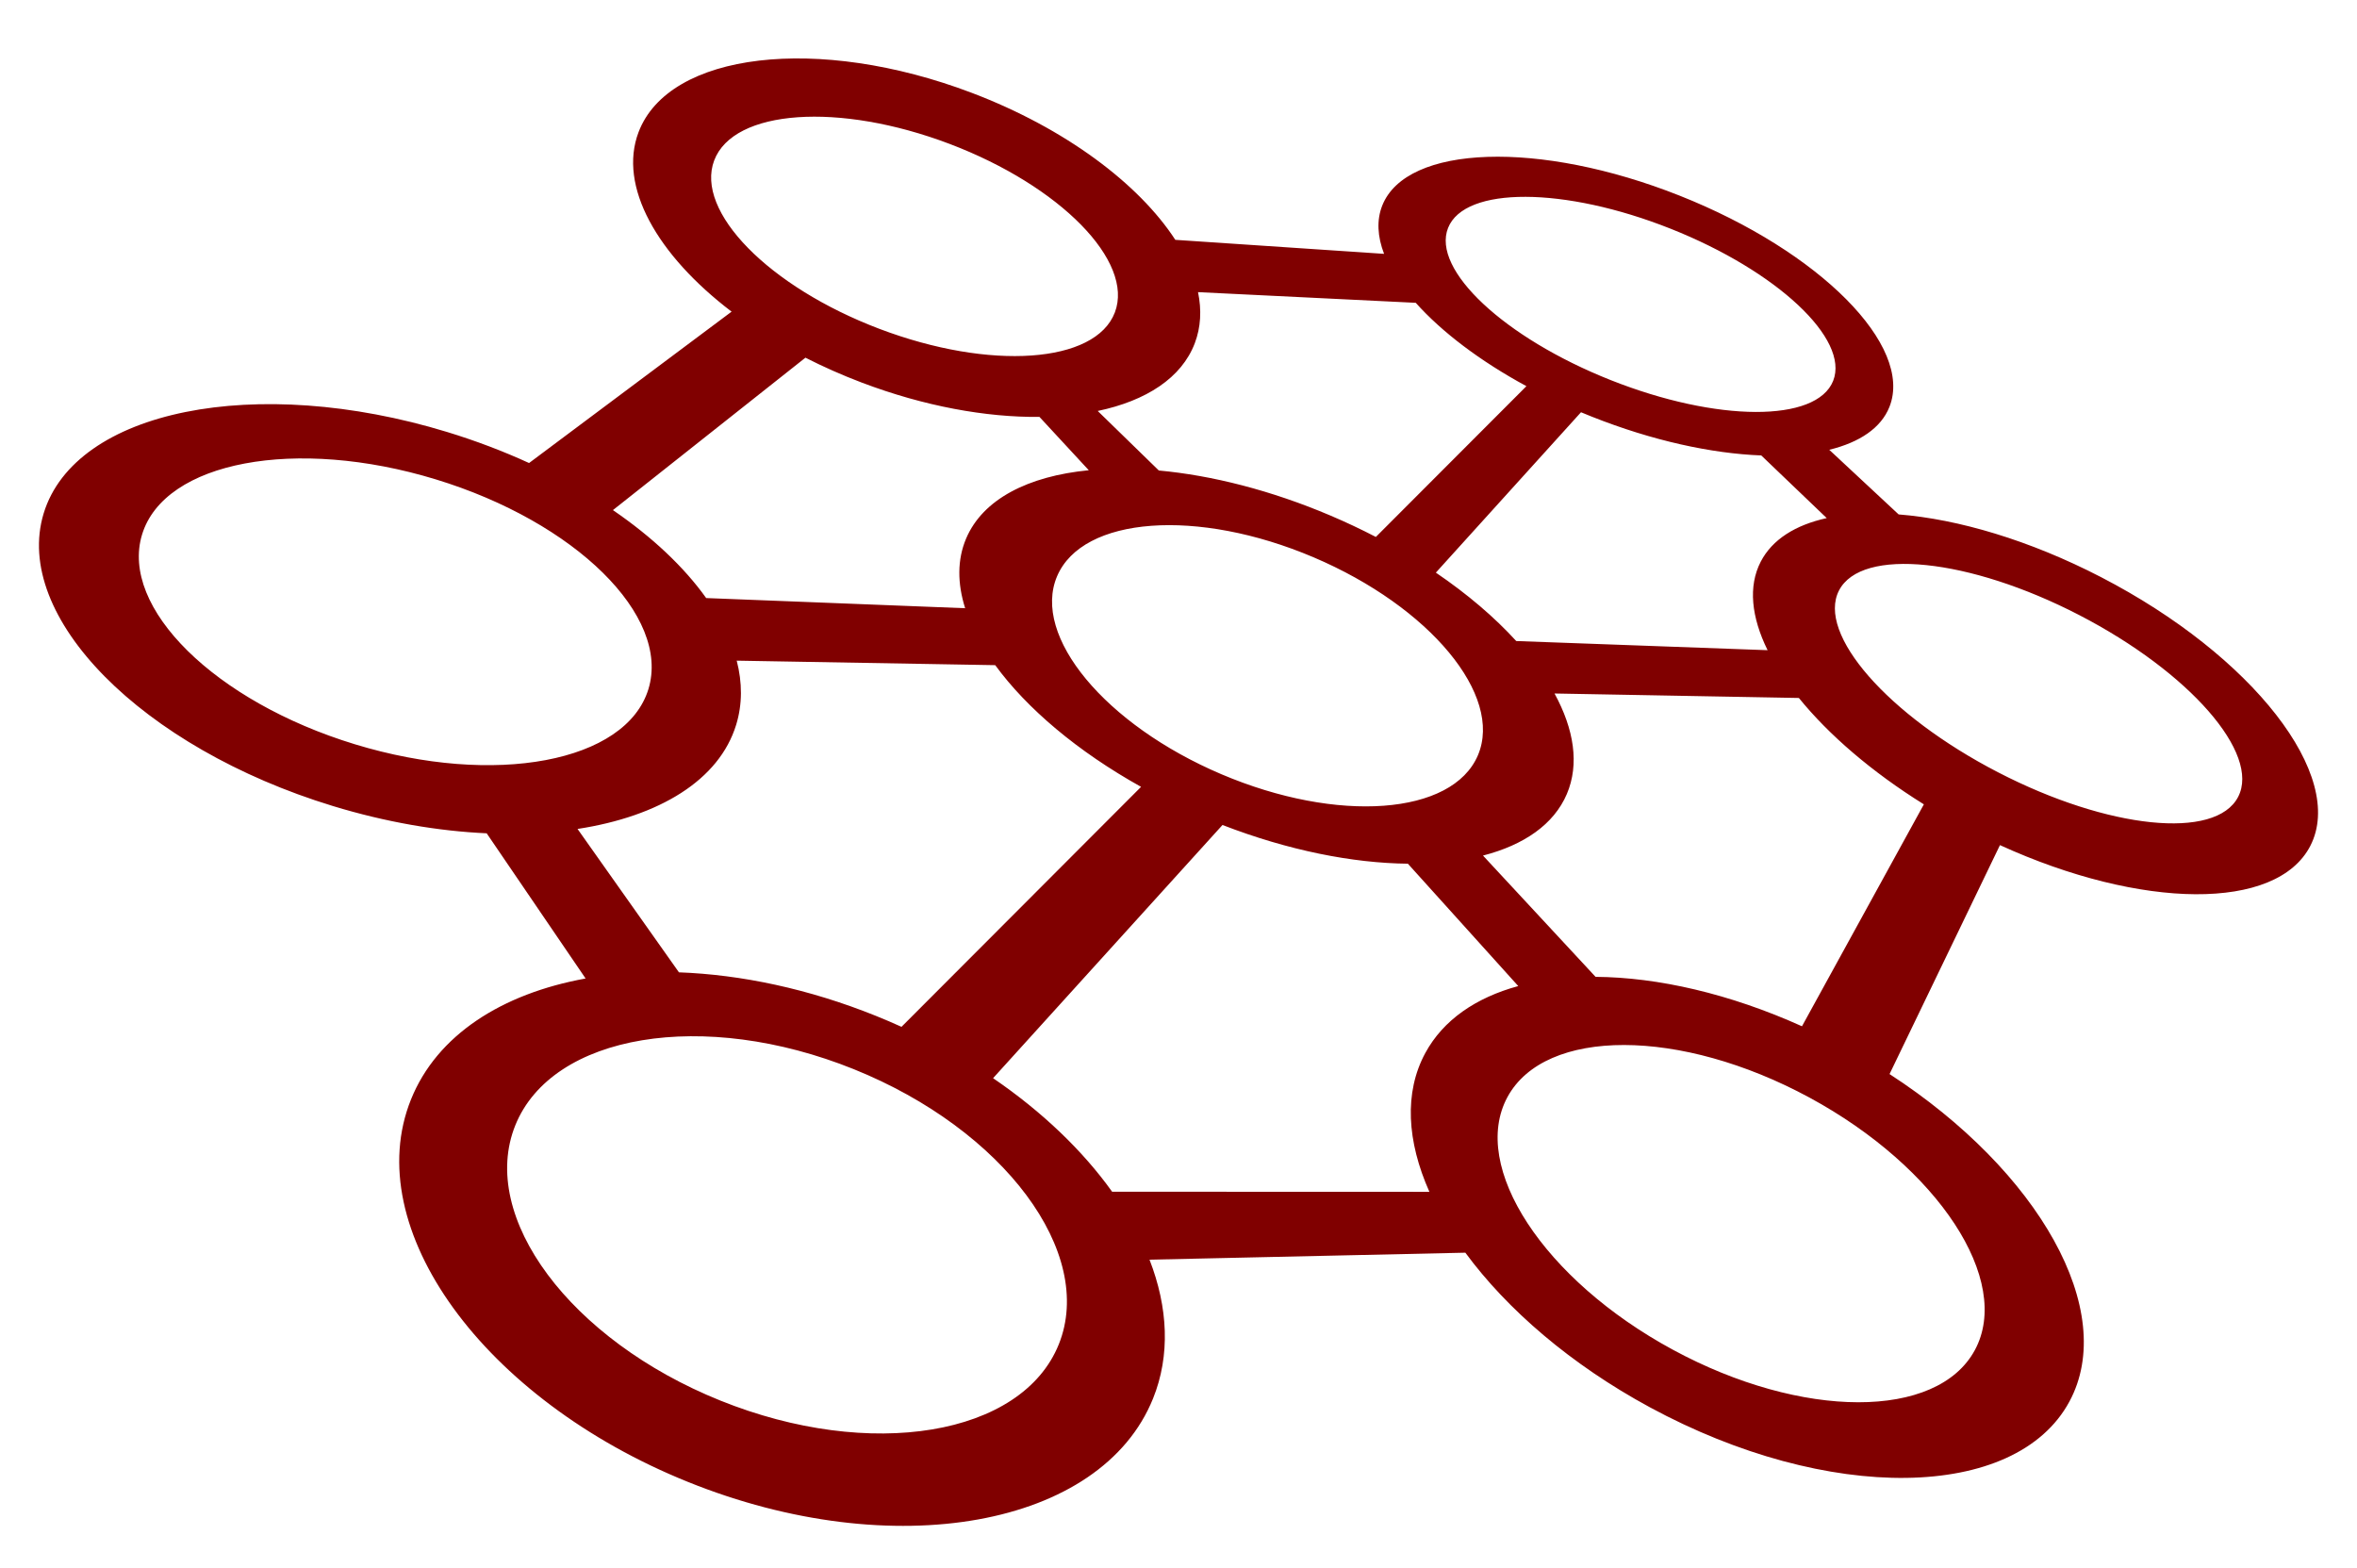 <svg width="242" height="161" viewBox="0 0 242 161" fill="none" xmlns="http://www.w3.org/2000/svg">
<g id="OrgSync Logo" filter="url(#filter0_d_55_98)">
<path fill-rule="evenodd" clip-rule="evenodd" d="M120.672 18.623C116.934 12.869 109.37 7.171 99.76 3.526C83.988 -2.455 68.677 -0.644 65.561 7.571C63.458 13.116 67.449 20.162 75.115 25.995L54.321 41.536C51.681 40.327 48.861 39.252 45.896 38.347C26.262 32.356 7.721 36.095 4.485 46.7C1.249 57.304 14.543 70.758 34.177 76.75C39.627 78.412 44.992 79.326 49.969 79.551L60.126 94.457C51.511 96.016 44.857 100.275 42.2 106.87C36.874 120.084 49.613 137.669 70.652 146.148C91.691 154.627 113.063 150.789 118.388 137.575C120.173 133.146 119.929 128.227 118.024 123.324L150.452 122.607C154.738 128.431 161.286 134.088 169.4 138.481C187.66 148.366 206.94 148.11 212.463 137.908C217.503 128.598 209.346 114.224 194.005 104.269L205.341 80.764C219.854 87.385 233.731 87.561 237.202 80.851C240.918 73.667 231.3 61.31 215.719 53.251C208.39 49.46 201.048 47.295 194.939 46.813L187.815 40.177C190.927 39.416 193.133 37.943 193.995 35.771C196.482 29.505 186.842 19.797 172.462 14.09C158.082 8.382 144.408 8.835 141.921 15.101C141.329 16.593 141.424 18.28 142.107 20.061L120.672 18.623ZM180.834 40.758L187.555 47.19C184.347 47.896 181.96 49.382 180.779 51.666C179.472 54.192 179.814 57.358 181.484 60.752L155.677 59.812C153.454 57.375 150.666 54.991 147.424 52.789L162.326 36.323C162.699 36.479 163.075 36.632 163.454 36.783C169.66 39.246 175.734 40.562 180.834 40.758ZM69.71 93.825C76.103 94.06 83.038 95.516 89.937 98.296C90.826 98.654 91.701 99.029 92.56 99.419L117.157 74.781C110.628 71.143 105.42 66.725 102.183 62.289L75.641 61.826C76.222 64.075 76.231 66.292 75.588 68.397C73.848 74.1 67.681 77.818 59.298 79.104L69.71 93.825ZM146.76 116.359C144.451 111.171 144.145 106.161 146.338 102.11C148.177 98.713 151.541 96.419 155.884 95.234L144.551 82.672C138.865 82.613 132.254 81.305 125.517 78.697L101.962 104.69C107.021 108.144 111.18 112.145 114.185 116.348L146.76 116.359ZM152.263 81.836L163.822 94.288C170.207 94.33 177.597 96.017 185.014 99.362L197.529 76.578C192.162 73.237 187.752 69.427 184.696 65.657L159.607 65.198C161.621 68.881 162.169 72.468 160.874 75.513C159.546 78.634 156.468 80.754 152.263 81.836ZM156.723 33.646C151.943 31.056 148.021 28.068 145.36 25.088L123.005 23.993C123.385 25.824 123.296 27.593 122.674 29.232C121.324 32.793 117.683 35.15 112.706 36.192L118.981 42.304C124.427 42.804 130.501 44.335 136.612 46.934C138.22 47.618 139.772 48.351 141.263 49.126L156.723 33.646ZM88.476 33.277C94.899 35.713 101.246 36.856 106.724 36.801L111.789 42.276C105.564 42.881 100.914 45.244 99.197 49.282C98.276 51.448 98.287 53.888 99.095 56.442L72.506 55.399C70.24 52.221 66.972 49.134 62.931 46.37L82.697 30.721C84.522 31.652 86.454 32.51 88.476 33.277ZM114.468 26.071C116.457 20.828 108.86 13.084 97.5 8.774C86.14 4.465 75.319 5.222 73.33 10.466C71.341 15.71 78.937 23.453 90.297 27.763C101.657 32.072 112.479 31.315 114.468 26.071ZM44.731 43.211C59.088 47.591 68.868 57.231 66.577 64.742C64.285 72.253 50.788 74.79 36.432 70.409C22.075 66.029 12.294 56.389 14.586 48.878C16.878 41.367 30.374 38.83 44.731 43.211ZM151.742 71.54C154.357 65.391 146.805 56.292 134.873 51.217C122.942 46.142 111.149 47.013 108.533 53.162C105.918 59.311 113.47 68.409 125.402 73.485C137.333 78.56 149.126 77.689 151.742 71.54ZM202.761 132.613C206.632 125.463 199.027 113.852 185.775 106.678C172.523 99.505 158.642 99.486 154.772 106.635C150.902 113.785 158.507 125.397 171.759 132.57C185.011 139.744 198.891 139.763 202.761 132.613ZM87.661 103.767C103.07 109.977 112.493 122.626 108.707 132.02C104.922 141.414 89.361 143.995 73.952 137.786C58.543 131.576 49.12 118.927 52.906 109.533C56.692 100.139 72.252 97.558 87.661 103.767ZM229.796 75.81C232.101 71.354 224.795 62.998 213.479 57.146C202.163 51.294 191.122 50.162 188.818 54.618C186.513 59.074 193.819 67.43 205.135 73.282C216.451 79.134 227.492 80.266 229.796 75.81ZM171.53 17.482C182.449 21.817 189.919 28.809 188.216 33.099C186.513 37.389 176.281 37.352 165.363 33.018C154.444 28.683 146.973 21.691 148.677 17.401C150.38 13.111 160.612 13.148 171.53 17.482Z" fill="#800000"/>
</g>
<defs>
<filter id="filter0_d_55_98" x="0" y="0" width="242" height="160.654" filterUnits="userSpaceOnUse" color-interpolation-filters="sRGB">
<feFlood flood-opacity="0" result="BackgroundImageFix"/>
<feColorMatrix in="SourceAlpha" type="matrix" values="0 0 0 0 0 0 0 0 0 0 0 0 0 0 0 0 0 0 127 0" result="hardAlpha"/>
<feOffset dy="6"/>
<feGaussianBlur stdDeviation="2"/>
<feComposite in2="hardAlpha" operator="out"/>
<feColorMatrix type="matrix" values="0 0 0 0 0 0 0 0 0 0 0 0 0 0 0 0 0 0 0.3 0"/>
<feBlend mode="normal" in2="BackgroundImageFix" result="effect1_dropShadow_55_98"/>
<feBlend mode="normal" in="SourceGraphic" in2="effect1_dropShadow_55_98" result="shape"/>
</filter>
</defs>
</svg>
